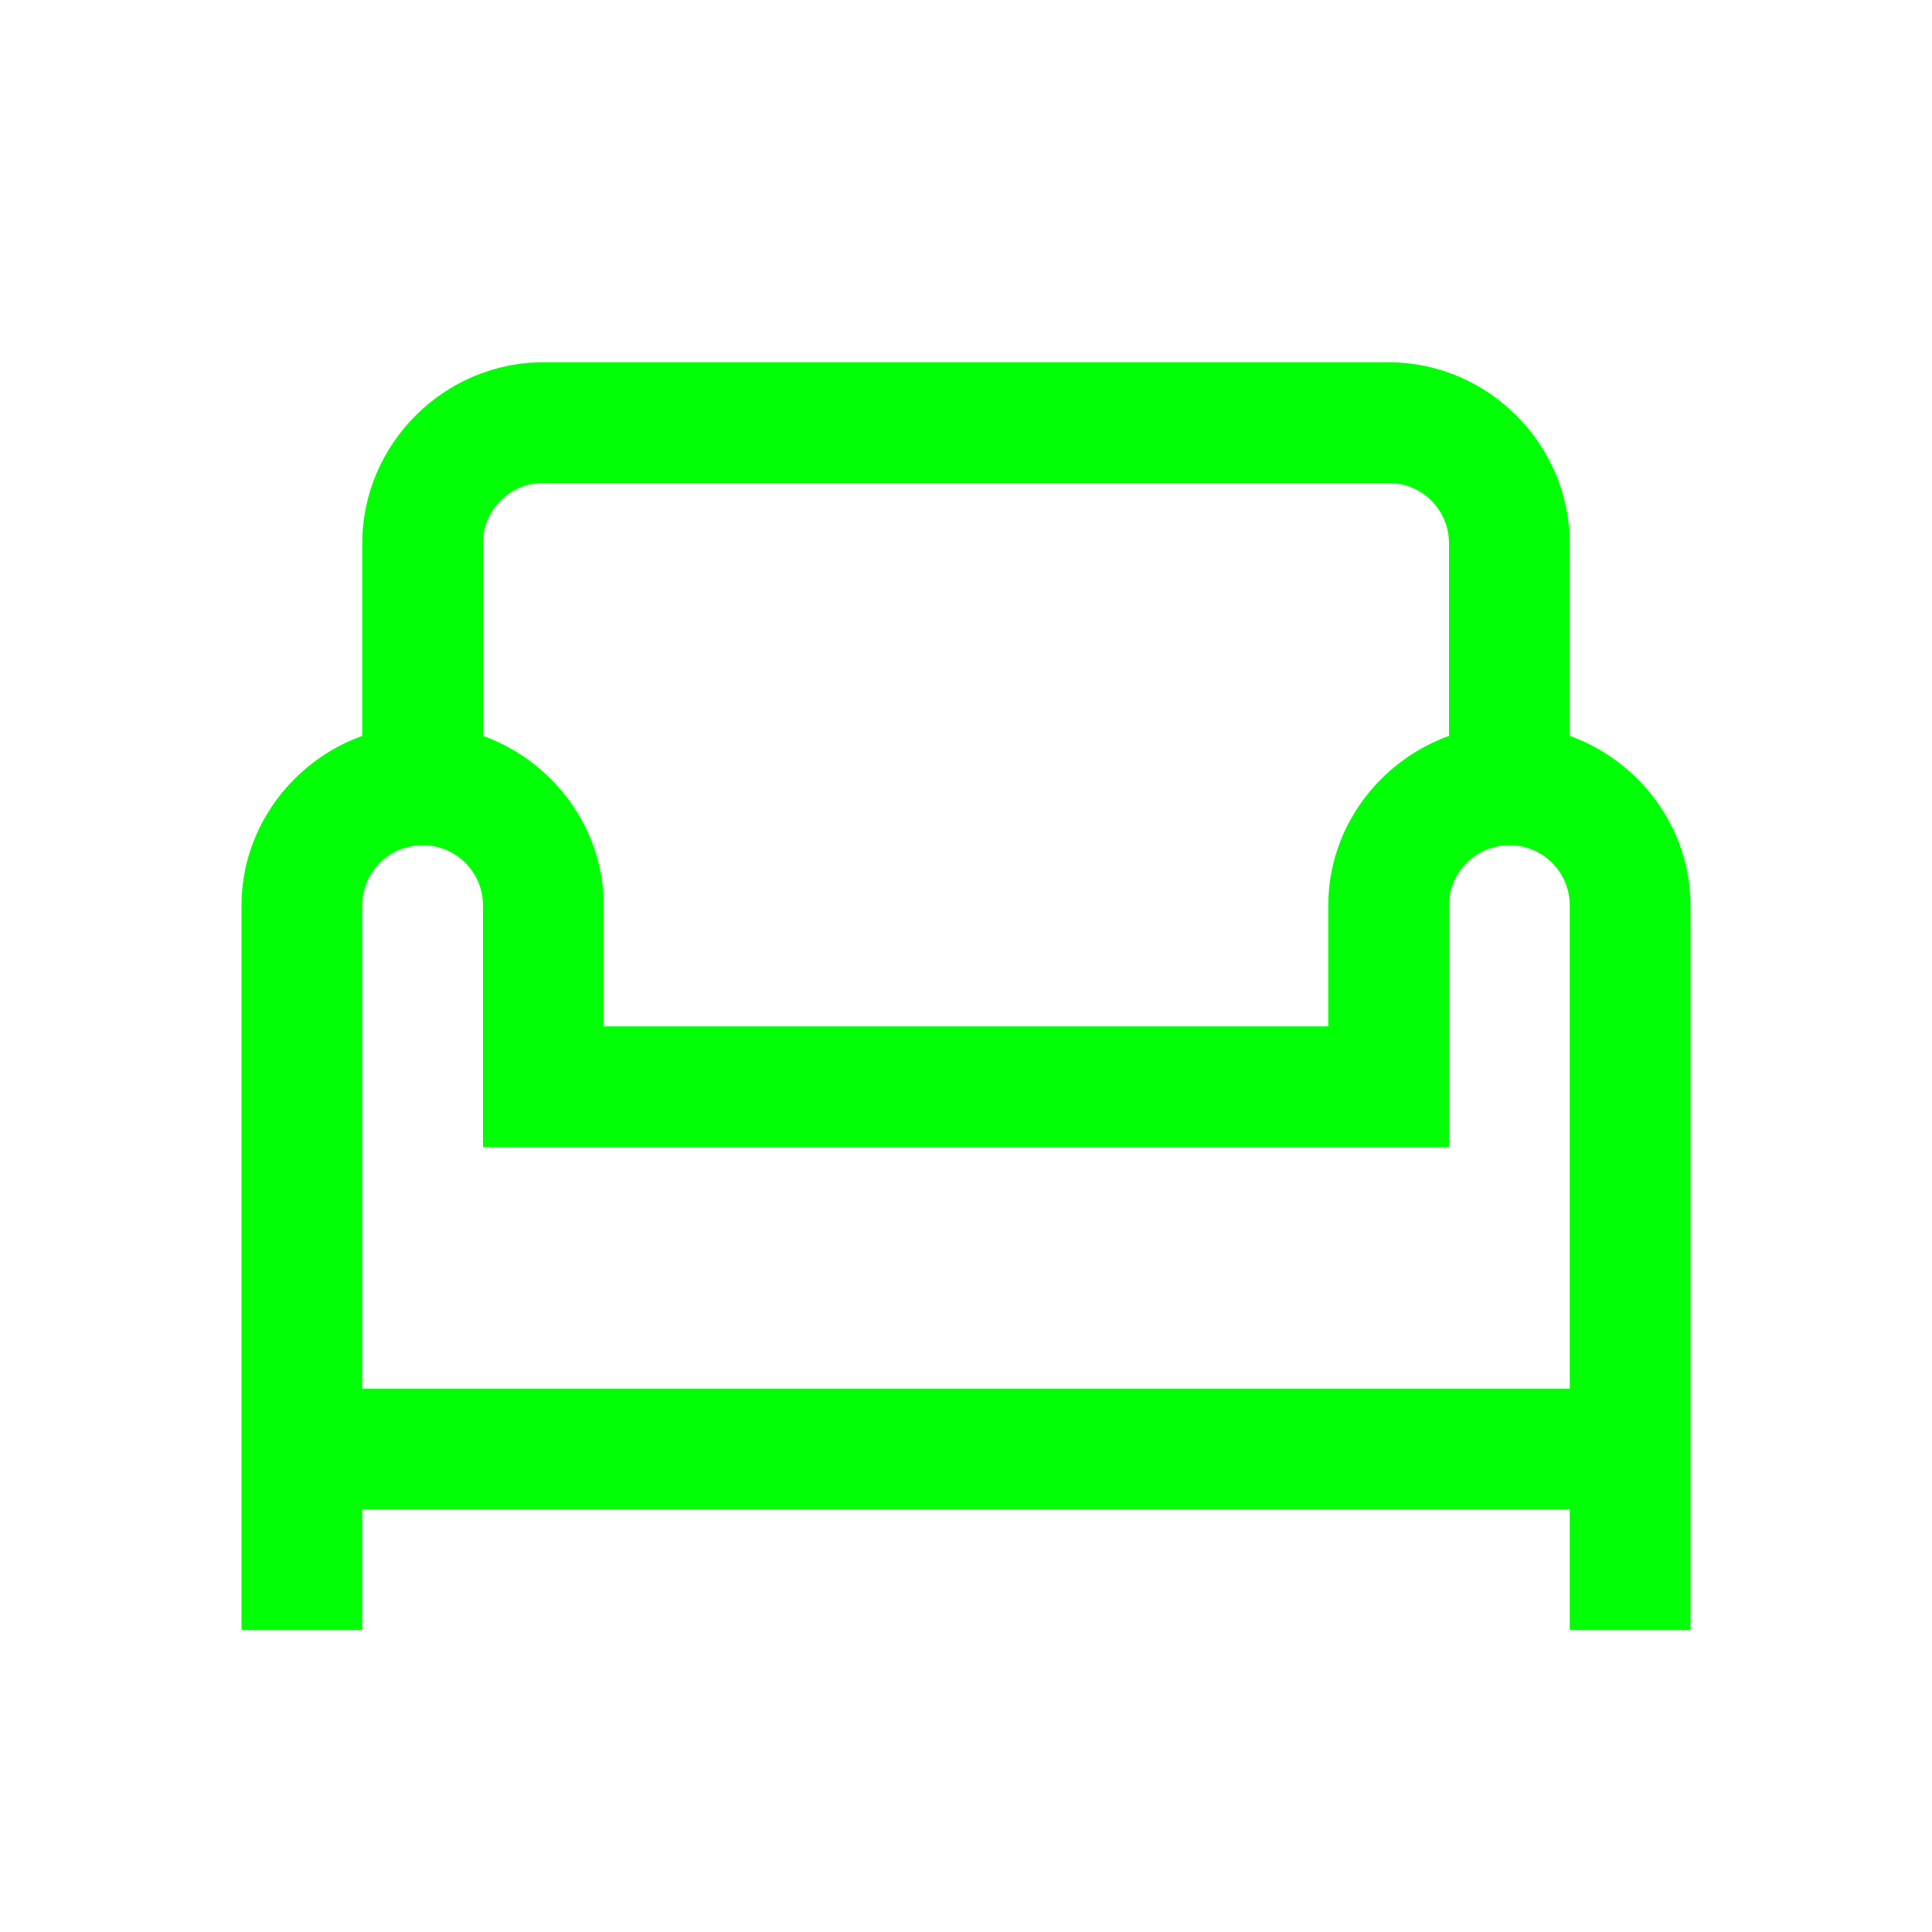 <svg xmlns="http://www.w3.org/2000/svg" xmlns:xlink="http://www.w3.org/1999/xlink" viewBox="0 0 32 32" fill="#00FF05">
  <path d="M9 6C7.355 6 6 7.355 6 9L6 12.188C4.844 12.605 4 13.707 4 15L4 27L6 27L6 25L26 25L26 27L28 27L28 15C28 13.707 27.156 12.605 26 12.188L26 9C26 7.355 24.645 6 23 6 Z M 9 8L23 8C23.555 8 24 8.445 24 9L24 12.188C22.844 12.605 22 13.707 22 15L22 17L10 17L10 15C10 13.707 9.156 12.605 8 12.188L8 9C8 8.445 8.445 8 9 8 Z M 7 14C7.555 14 8 14.445 8 15L8 19L24 19L24 15C24 14.445 24.445 14 25 14C25.555 14 26 14.445 26 15L26 23L6 23L6 15C6 14.445 6.445 14 7 14Z" fill="#00FF05" />
</svg>